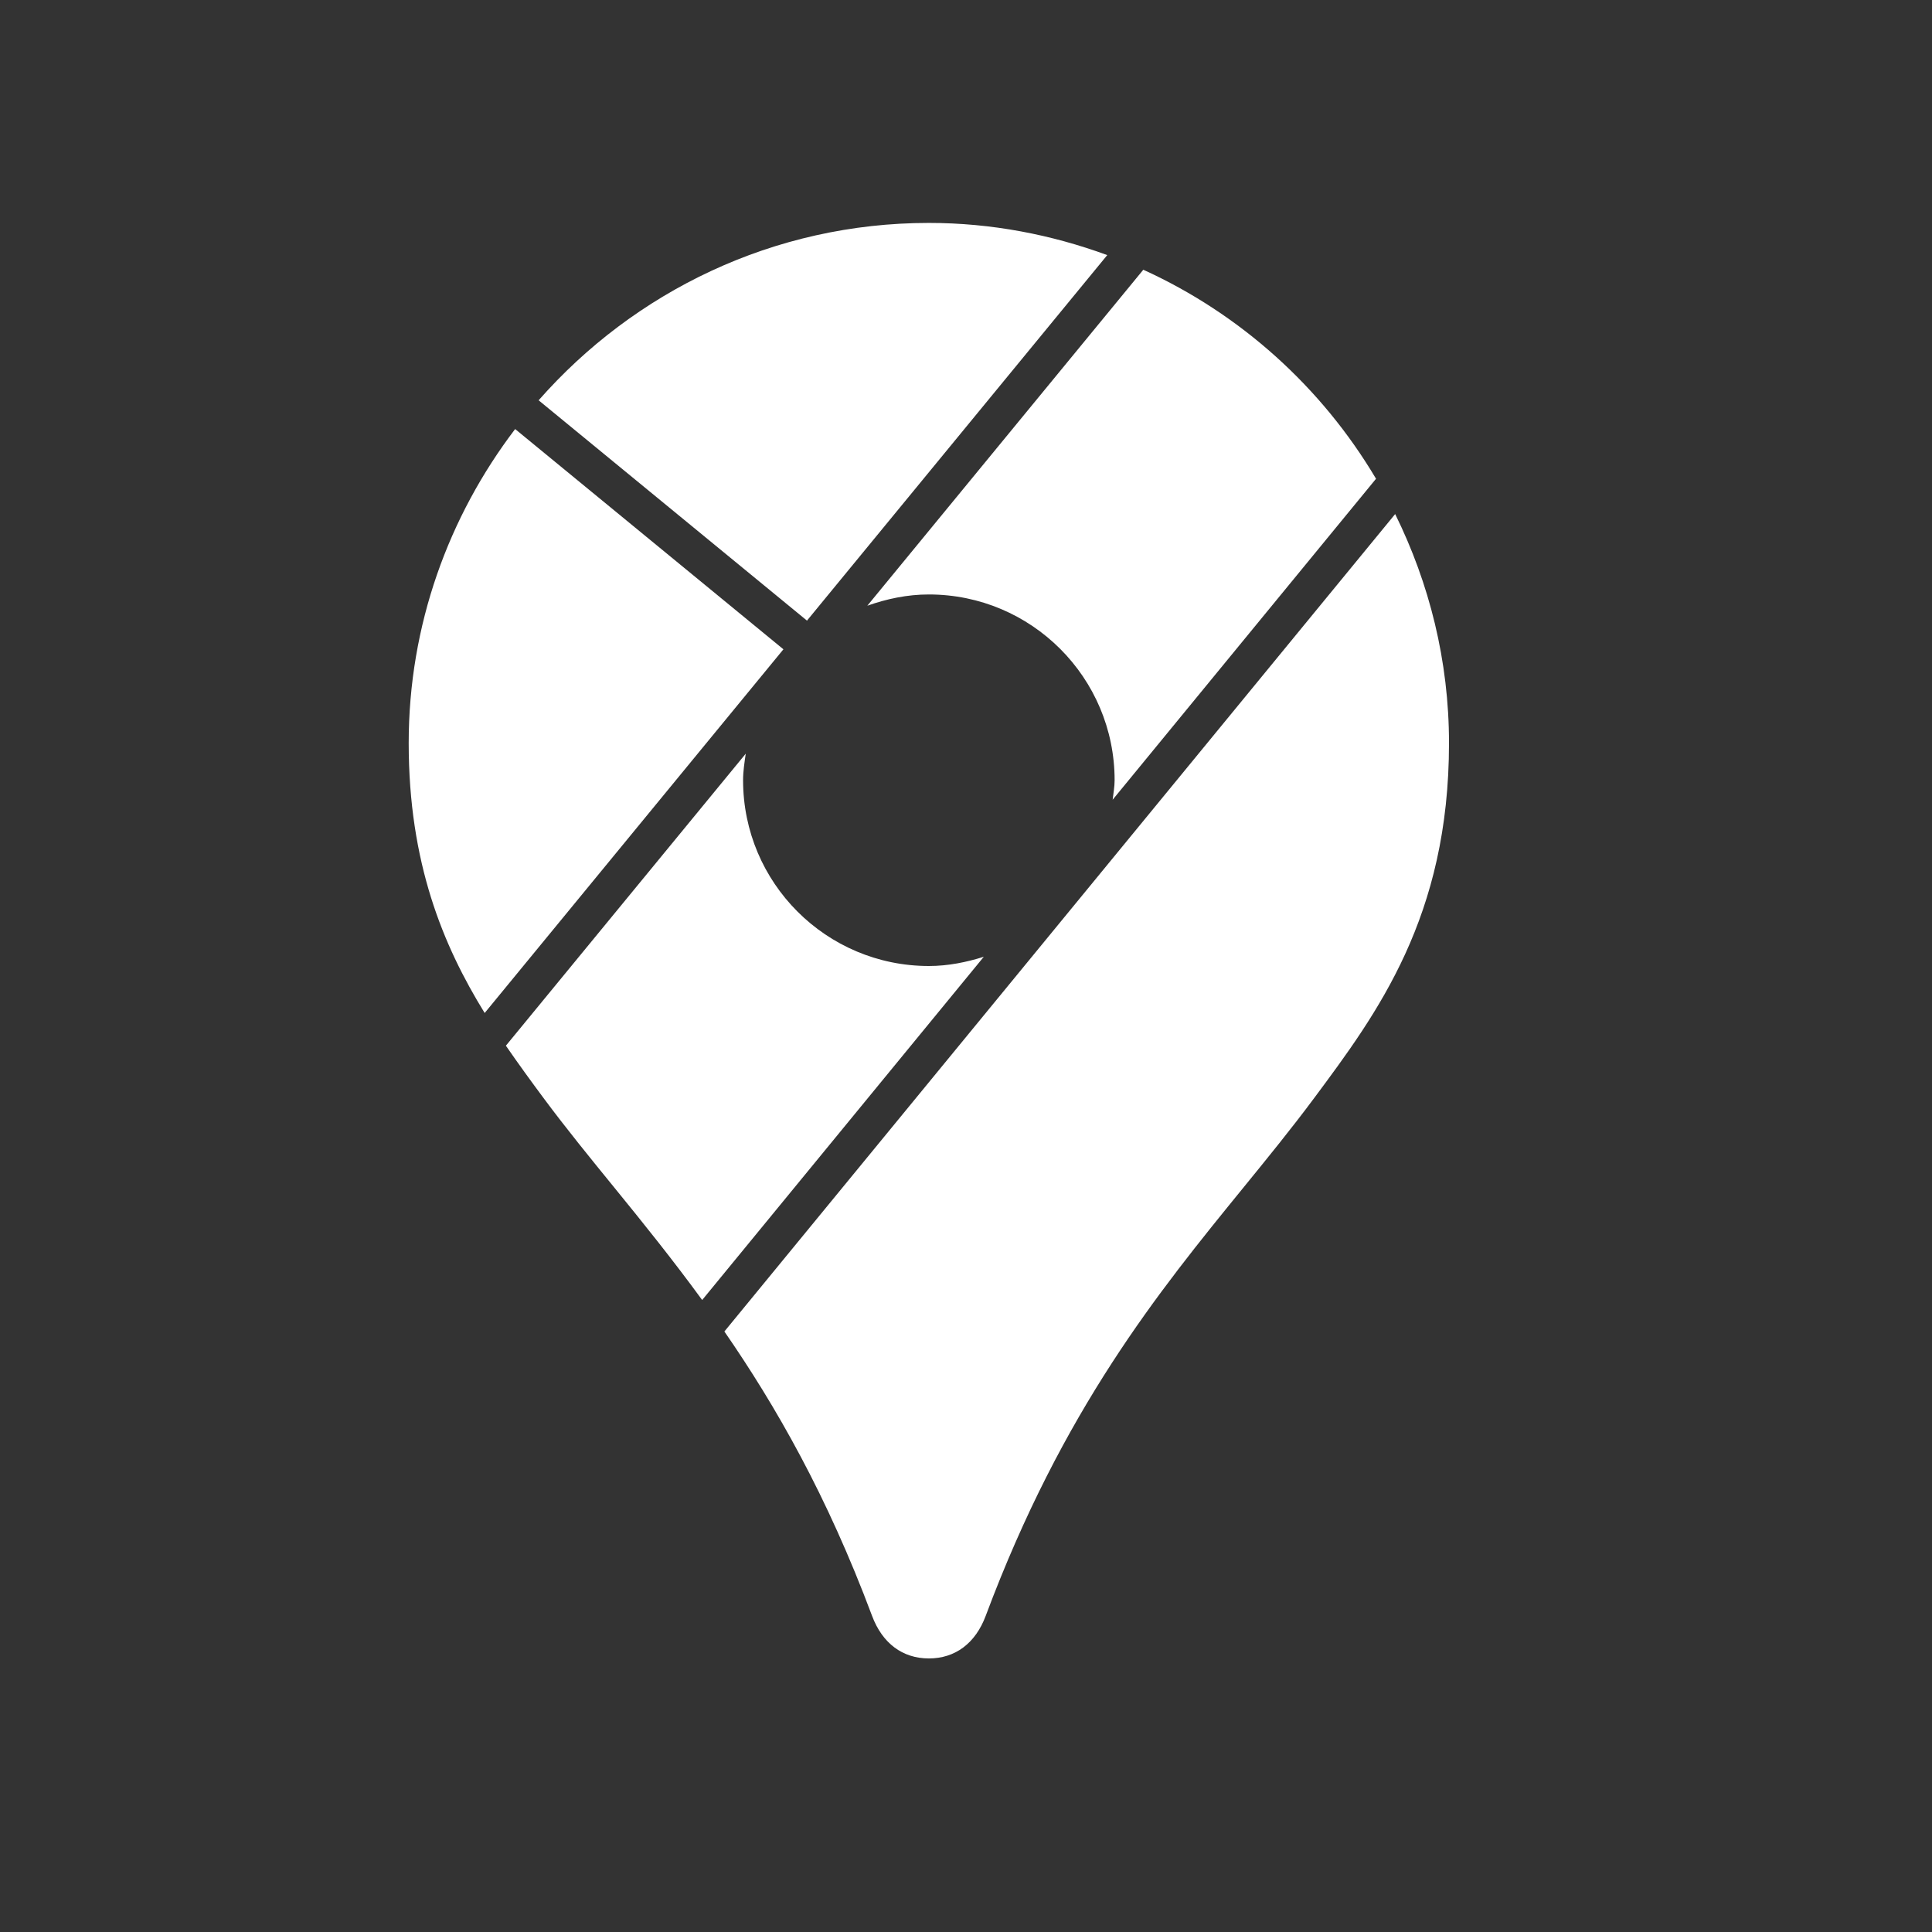 <svg fill="#FFFFFF" xmlns="http://www.w3.org/2000/svg"  viewBox="0 0 52 52 " width="30px" height="30px"><rect x="0" y="0" width="52" height="52" fill="#333333" stroke="none"/><path d="M19.497 35.837l18.054-22.001C38.47 15.699 39 17.786 39 20c0 4.675-1.929 7.269-3.631 9.557-.607.817-1.242 1.596-1.913 2.42-2.271 2.789-4.846 5.951-6.925 11.512-.276.74-.82 1.148-1.53 1.148s-1.254-.408-1.53-1.148C22.261 40.255 20.884 37.846 19.497 35.837zM26.479 25.752l-7.58 9.238c-.798-1.093-1.593-2.079-2.354-3.013-.671-.824-1.306-1.603-1.913-2.42-.336-.452-.679-.923-1.016-1.412l6.456-7.86C20.038 20.521 20 20.755 20 21c0 2.761 2.239 5 5 5C25.518 26 26.008 25.899 26.479 25.752zM23.344 16.303l7.428-9.043c2.62 1.192 4.805 3.166 6.264 5.626l-7.089 8.639C29.966 21.35 30 21.18 30 21c0-2.761-2.239-5-5-5C24.416 16 23.864 16.119 23.344 16.303zM21.086 17.476l-8.041 9.789C11.919 25.44 11 23.218 11 20c0-3.177 1.076-6.1 2.865-8.452L21.086 17.476zM21.72 16.704l-7.223-5.93C17.065 7.854 20.816 6 25 6c1.689 0 3.301.316 4.802.866L21.72 16.704z" fill="white"/></svg>